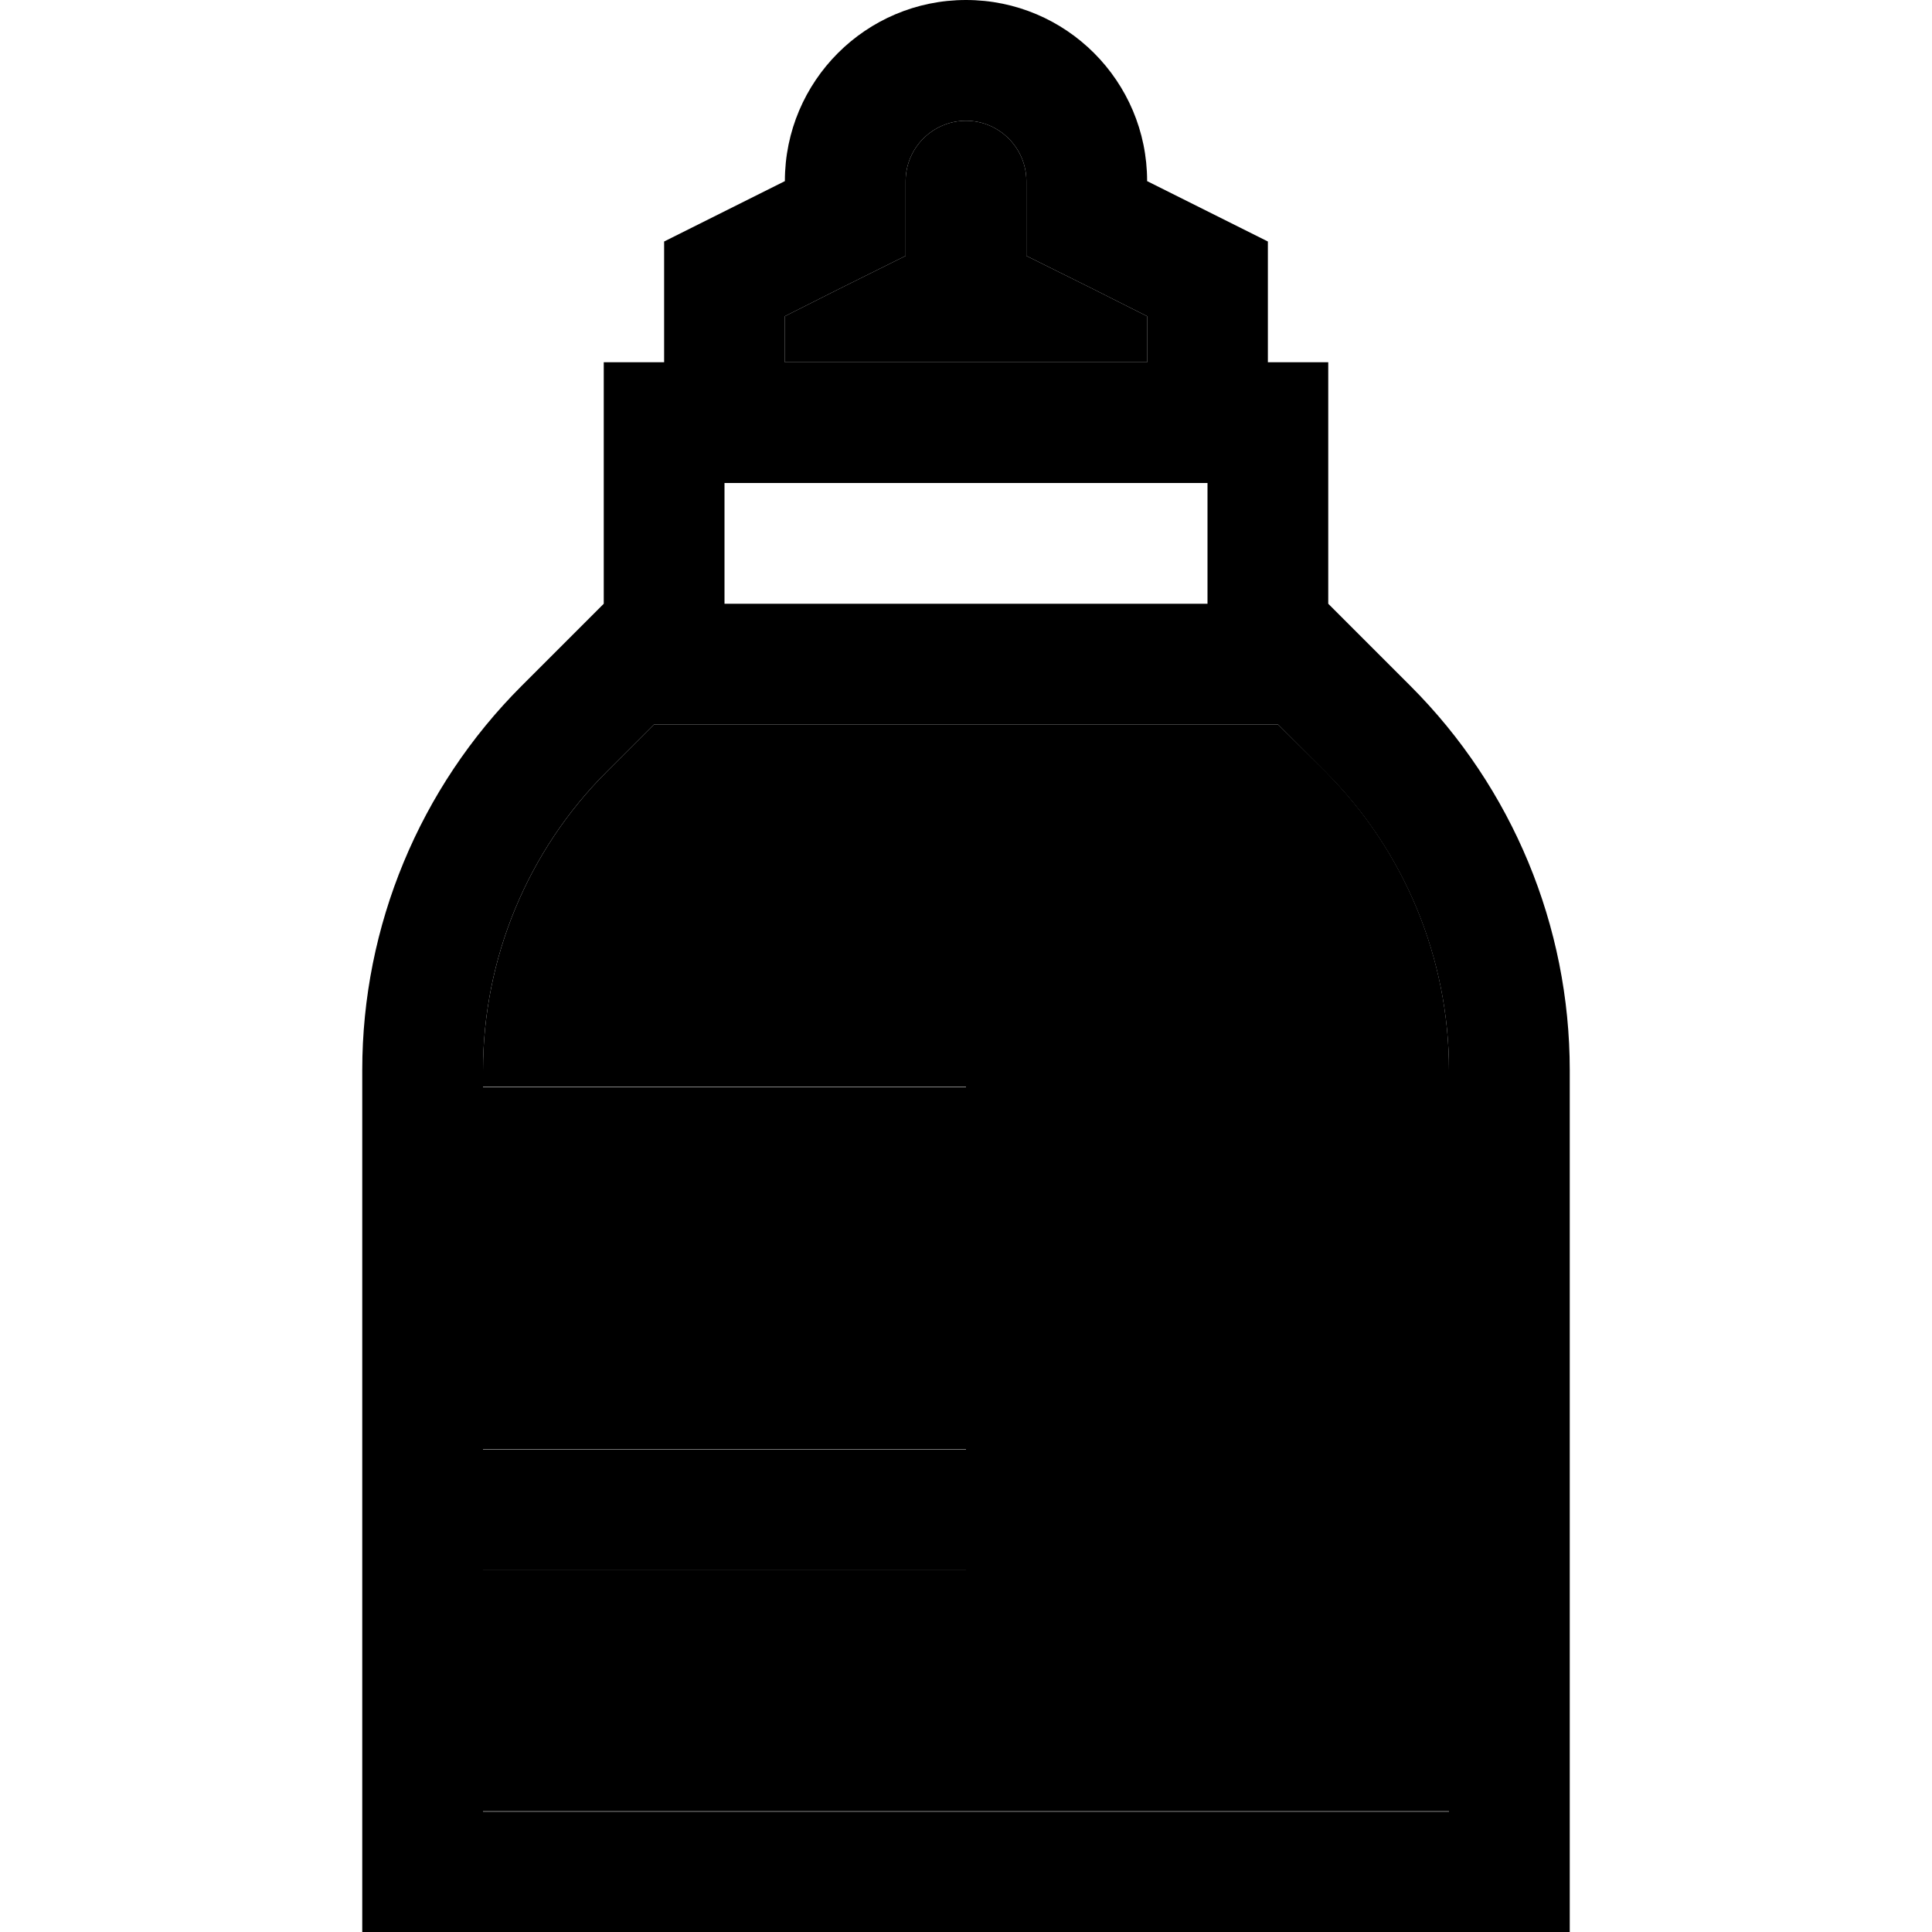 <svg xmlns="http://www.w3.org/2000/svg" viewBox="0 0 512 512"><path class="pr-icon-duotone-secondary" d="M128 283.6l0 4.4 128 0 0 32-128 0 0 64 128 0 0 32-128 0 0 64 256 0 0-196.4c0-29.7-11.8-58.2-32.8-79.2L338.7 192 320 192l-128 0-18.7 0-12.5 12.5c-21 21-32.8 49.5-32.8 79.2zM208 83.8L208 96l96 0 0-12.2-14.3-7.2L272 67.8 272 48c0-8.8-7.2-16-16-16s-16 7.2-16 16l0 19.8-17.7 8.8L208 83.8z"/><path class="pr-icon-duotone-primary" d="M176 64l32-16c0-26.5 21.5-48 48-48s48 21.5 48 48l32 16 0 32 16 0 0 32 0 32 21.8 21.8c27 27 42.2 63.6 42.2 101.8L416 480l0 32-32 0-256 0-32 0 0-32 0-196.4c0-38.2 15.2-74.8 42.2-101.8L160 160l0-32 0-32 16 0 0-32zm32 32l96 0 0-12.2-14.3-7.2L272 67.8 272 48c0-8.8-7.2-16-16-16s-16 7.2-16 16l0 19.8-17.7 8.8L208 83.8 208 96zm-16 32l0 32 128 0 0-32-16 0-96 0-16 0zm-31.2 76.5c-21 21-32.8 49.5-32.8 79.2l0 4.4 128 0 0 32-128 0 0 64 128 0 0 32-128 0 0 64 256 0 0-196.4c0-29.7-11.8-58.2-32.8-79.2L338.7 192 320 192l-128 0-18.7 0-12.5 12.5z"/></svg>